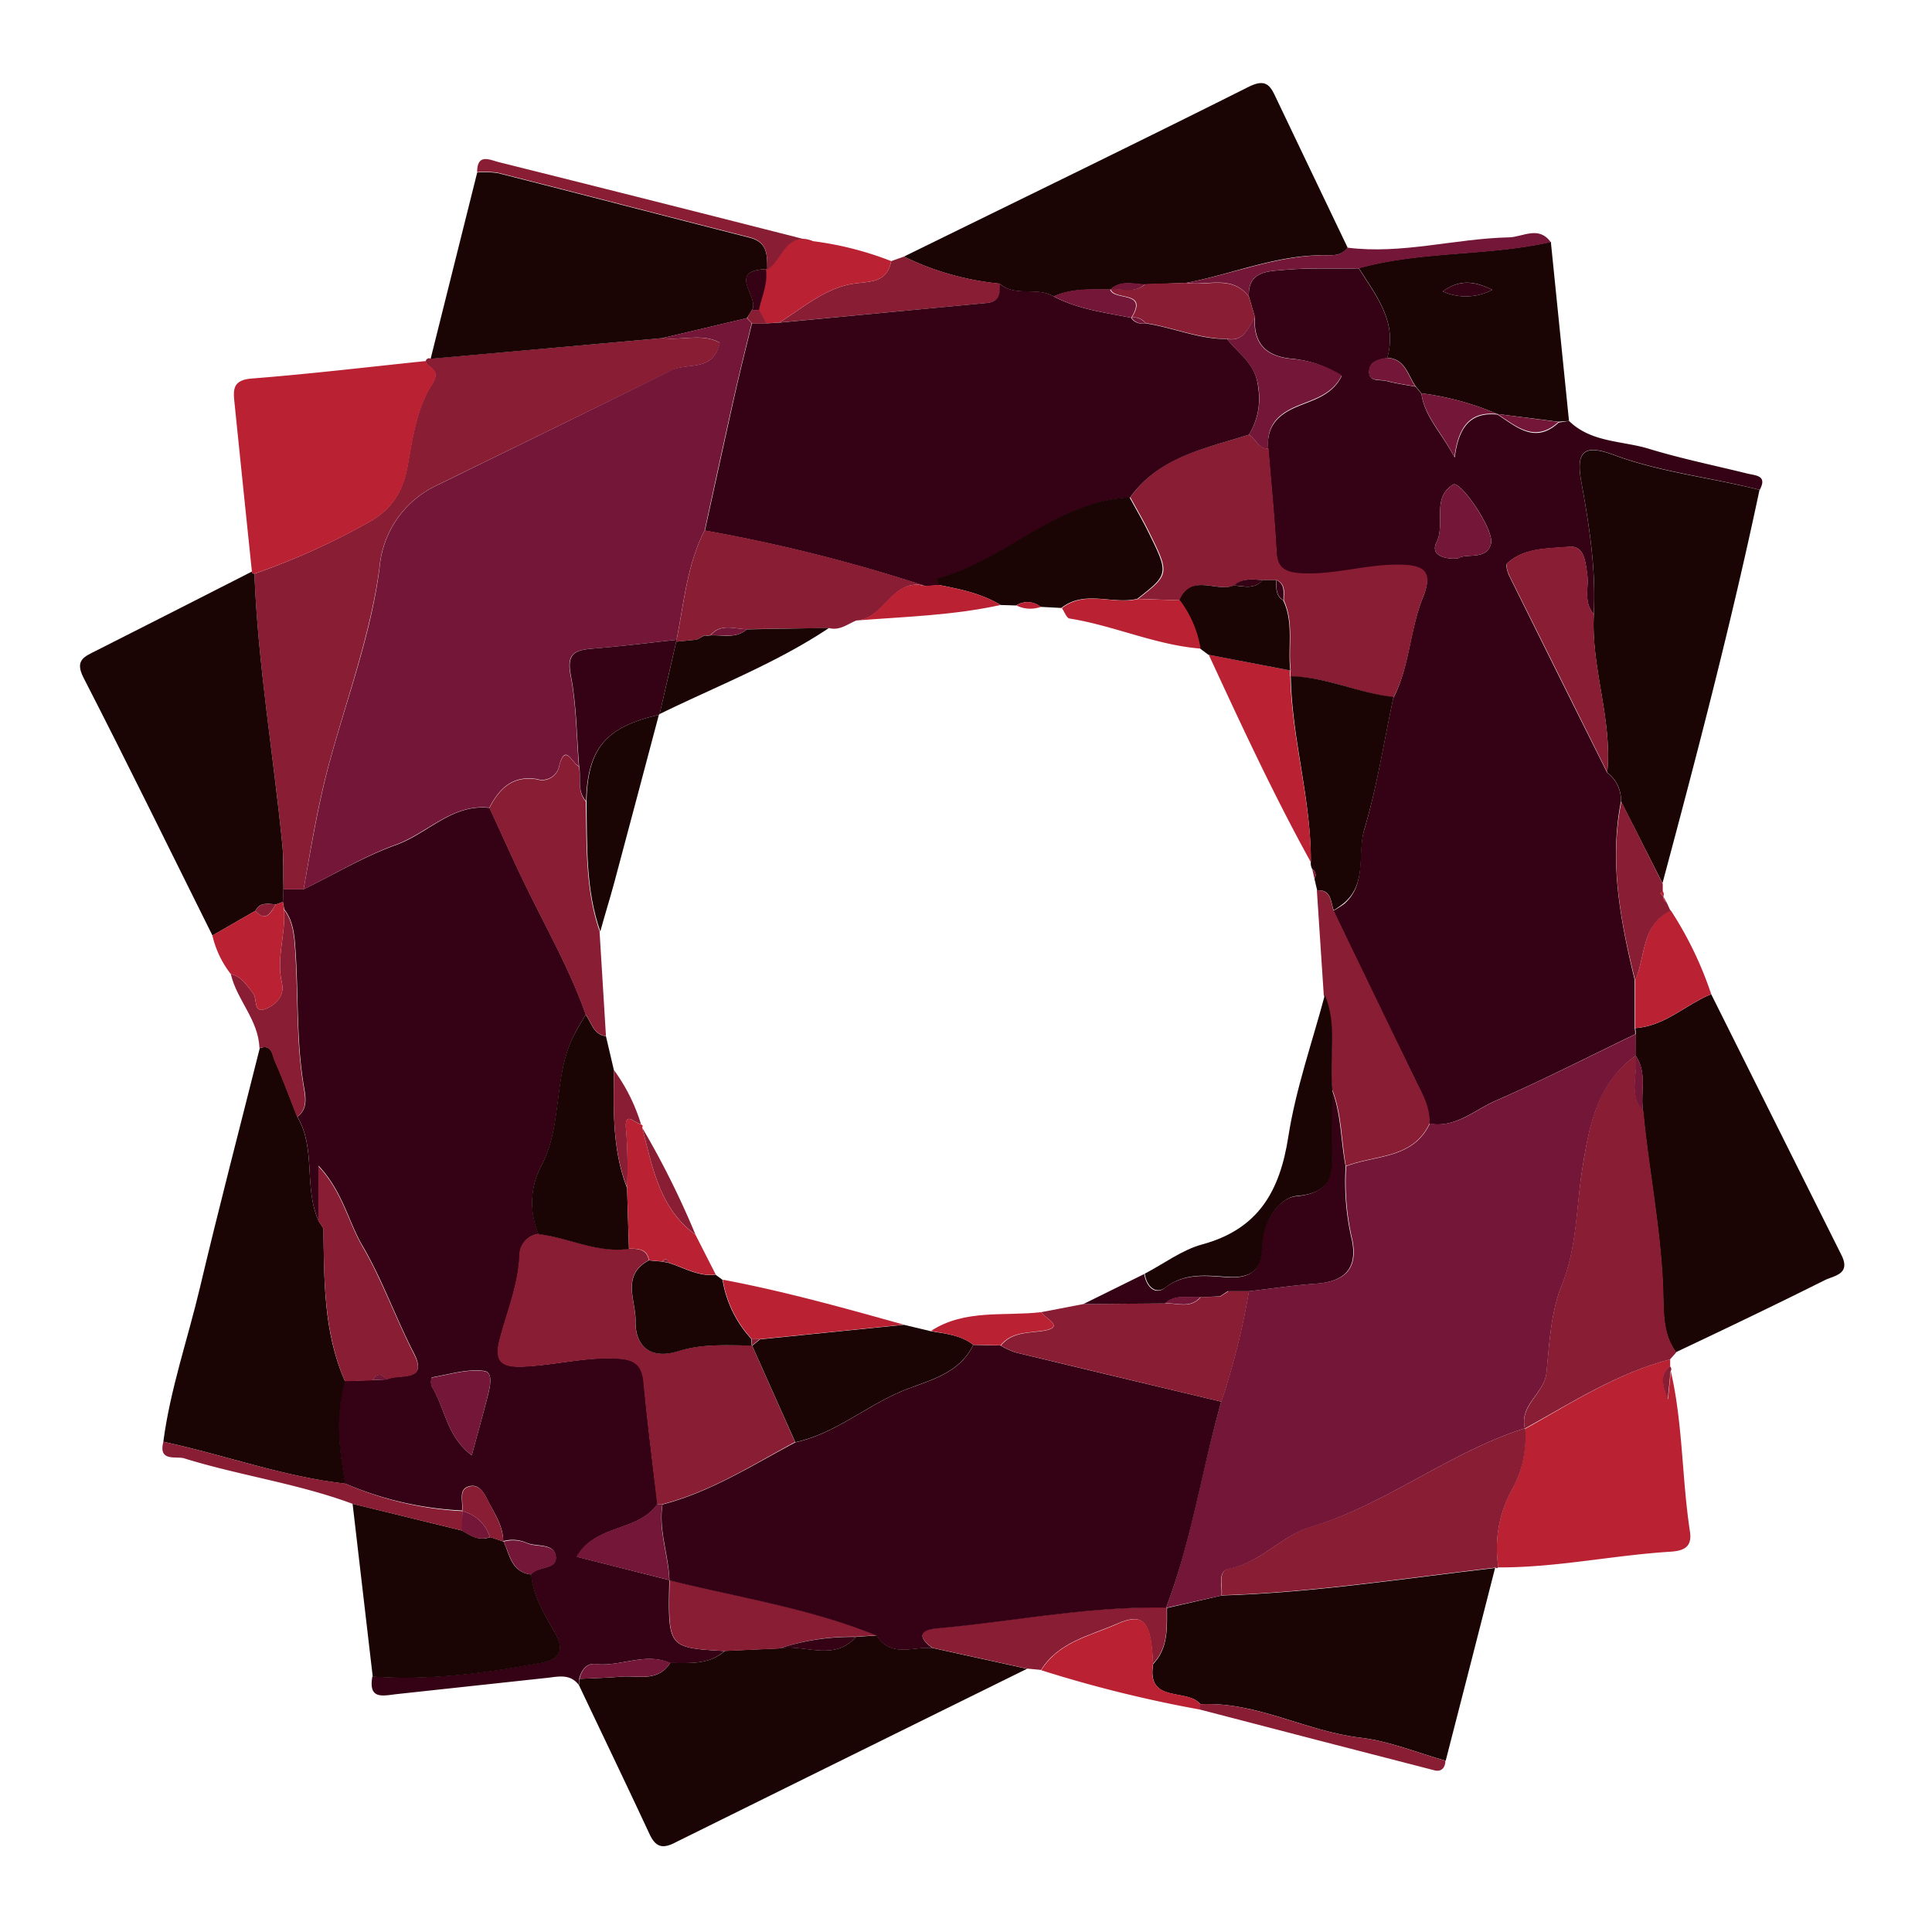 <?xml version="1.0" encoding="utf-8"?><svg id="Layer_1" data-name="Layer 1" xmlns="http://www.w3.org/2000/svg" viewBox="0 0 280 280"><defs><style>.cls-1{fill:#350115;}.cls-2{fill:#1a0404;}.cls-3{fill:#891d34;}.cls-4{fill:#ba2233;}.cls-5{fill:#731637;}</style></defs><title>logo-nick-lewis</title><path class="cls-1" d="M83.9,244.21c-1.38-1.81-3.25-1.14-5-1l-21.28,2.3c-2,.21-4.29.95-3.65-2.55,8.28.59,16.41-.51,24.52-2,3.43-.62,2.92-2.65,1.74-4.67-1.5-2.58-3-5.09-3.28-8.14,1-1.26,3.89-.58,3.57-2.68-.29-1.87-2.76-1.26-4.21-1.88a5,5,0,0,0-3.38-.24c0-2-1.09-3.73-2-5.43-.65-1.22-1.33-3.05-3.08-2.48-1.46.48-.71,2.26-.89,3.47A48.53,48.53,0,0,1,50,215c-.9-4.95-1.45-9.89-.06-14.85L54,200l2-.08c1.68-.93,6.19.53,4-3.79-2.66-5.13-4.56-10.64-7.46-15.58-2.07-3.52-2.85-7.85-6.38-11.61v7.92c-2.17-4.76-.31-10.34-3.06-15,1.66-1.26,1.15-3.13.91-4.62-1.06-6.42-.74-12.89-1.17-19.33-.14-2.05-.24-4.32-1.64-6.13L41,130.7l.06-1.81H44c4.45-2.18,8.76-4.77,13.39-6.43s8.13-6,13.57-5.37c1.73,3.73,3.4,7.5,5.2,11.2,3,6.19,6.44,12.2,8.74,18.73-.57,1-1.19,1.95-1.71,3-3,5.92-1.62,13-4.67,18.81a11.43,11.43,0,0,0-.45,10,3.15,3.15,0,0,0-2.74,3.12c-.19,4.21-1.78,8.06-2.84,12-.87,3.26.13,4.21,3.27,4.09,4.46-.16,8.8-1.35,13.32-1.19,2.58.09,4,.6,4.23,3.42.53,5.91,1.29,11.79,2,17.68-2.78,4.08-9,2.92-11.68,7.67L97,229c-.21,9.81-.21,9.81,8,10.28-2.31,2.06-5.15,1.71-7.91,1.74-3.62-1.61-7.21.6-10.86.14-1.17-.15-2,.88-2.29,2.15A2.27,2.27,0,0,1,83.9,244.21Zm-15.53-33.3c.81-3,1.54-5.59,2.22-8.22.37-1.41,1-3.76-.37-4-2.45-.36-5.08.5-7.63.92a2,2,0,0,0,0,1.34C64.52,204.09,64.74,208.19,68.37,210.91Z"/><path class="cls-1" d="M227.39,61c3.18,3.12,7.58,2.86,11.44,4,4.72,1.45,9.59,2.44,14.4,3.63,1.23.3,2.94.26,1.8,2.37-7-1.82-14.29-2.54-21.13-5.08-4.29-1.59-5.55-.6-4.73,3.9,1.16,6.34,2.14,12.69,1.81,19.17-1.55-1.71-.68-3.82-.95-5.74s-.44-4.27-2.72-4c-3,.3-6.39.08-8.89,2.41-.25.23.05,1.27.32,1.82q7.06,14.27,14.18,28.5a5,5,0,0,1,2,4.18c-1.73,8.82-.05,17.37,2,25.9q0,3.47,0,7a3.87,3.87,0,0,1,.06.83c-6.73,3.24-13.39,6.65-20.23,9.64-3.09,1.35-5.81,4-9.63,3.32.06-2.23-.94-4.12-1.88-6.05q-6.06-12.39-12-24.81a12.92,12.92,0,0,0,1.58-1c3.31-2.89,1.83-7.15,2.89-10.7,1.84-6.23,2.84-12.71,4.2-19.08,2.39-4.61,2.39-9.93,4.32-14.67,1.54-3.77-.09-4.55-3.62-4.59-4.84,0-9.48,1.57-14.35,1.23-2.33-.17-3.18-.91-3.3-3.22-.26-5-.76-9.89-1.16-14.84-.28-3,1.08-4.81,3.88-6.05,2.42-1.07,5.36-1.66,6.77-4.58A16.12,16.12,0,0,0,187.37,52c-3.75-.3-5.73-2.11-5.49-6L181,43c-.19-3.72,2.78-3.67,5.06-3.88,3.6-.32,7.25-.17,10.87-.22,2.49,4,5.64,7.73,4.12,13-1.16.18-2.47.45-2.6,1.78-.18,1.76,1.5,1.29,2.47,1.54,1.4.37,2.84.56,4.26.83l.82,1c.47,3.36,2.89,5.61,4.83,9.27.56-4.46,2.32-6.65,6.21-6.23l0,0c2.77,1.78,5.44,4.32,8.86,1.15ZM211.26,80.94c1.28-.85,4.14.35,4.82-2.12.55-2-4.44-9.21-5.46-8.6-3.21,1.92-1.07,5.66-2.44,8.4C207.32,80.35,209.1,81.08,211.26,80.94Z"/><path class="cls-2" d="M131,37.19C147.67,29,164.38,20.9,181,12.57c2.61-1.3,3.17,0,4,1.76q5.15,10.79,10.31,21.56c-.91,1.29-2.3,1.09-3.58,1.1-6.85,0-13.16,2.74-19.78,4l-6,.24c-1.7,0-3.5-.68-5,.74h-.06c-2.77,0-5.56-.18-8.18,1-2.42-1.47-5.56.15-7.84-1.86A40.49,40.49,0,0,1,131,37.19Z"/><path class="cls-3" d="M44,128.9H41.08c0-2.15.05-4.31-.16-6.44-1.3-13.11-3.54-26.12-4.05-39.31a100.84,100.84,0,0,0,16.46-7.41c3.46-1.88,5.09-4.54,5.76-8.37S60.45,59,62.55,55.78c1.58-2.45-.72-2.34-.84-3.45a.48.48,0,0,1,.7-.35L96,49c2.79.39,5.8-.75,8.33.69-1,4.3-4.68,2.8-7,4C86,59.28,74.68,64.77,63.36,70.31A14.51,14.51,0,0,0,55,82.23c-1.28,9.65-4.7,18.85-7.23,28.14C46.08,116.55,45.08,122.7,44,128.9Z"/><path class="cls-2" d="M83.9,244.21a2.27,2.27,0,0,0,.09-.9c2-.1,4-.14,5.92-.31,2.52-.22,5.42.85,7.23-2,2.76,0,5.6.32,7.91-1.74l7.84-.36c3.7-.69,7.9,2,11.16-1.67l3-.21c2.1,3.33,5.36,1.52,8.15,1.83l13.65,3Q123.37,254.41,97.92,267c-1.89,1-2.9.72-3.8-1.22C90.77,258.58,87.31,251.41,83.9,244.21Z"/><path class="cls-2" d="M50,200.18c-1.39,5-.84,9.9.06,14.85-9-1-17.56-4.19-26.39-6.08,1-7.62,3.54-14.87,5.3-22.31,2.75-11.61,5.77-23.16,8.68-34.74,1.76-.64,1.82,1,2.19,1.85,1.19,2.67,2.19,5.42,3.26,8.14,2.75,4.64.89,10.22,3.06,15l0,.05.71,1.07C47,185.52,46.85,193.08,50,200.18Z"/><path class="cls-2" d="M234.93,116.14a5,5,0,0,0-2-4.18c.76-7.76-2.38-15.2-1.94-22.94.33-6.48-.65-12.83-1.81-19.17-.82-4.5.44-5.49,4.73-3.9C240.74,68.49,248,69.21,255,71c-4.05,19.17-9,38.12-14.06,57Z"/><path class="cls-2" d="M237.06,149.82A3.87,3.87,0,0,0,237,149c4.28-.27,7.29-3.4,11-4.91q9.43,18.9,18.87,37.79c1.45,2.87-1.19,3-2.51,3.7-7.11,3.56-14.3,7-21.47,10.39-1.78-2.41-1.8-5.22-1.86-8-.18-9.08-2.07-18-2.92-27-.4-2.65.67-5.5-1.09-8v0C237.05,151.91,237.06,150.87,237.06,149.82Z"/><path class="cls-2" d="M216.68,227.24q-3.57,14-7.16,27.94c-4.13-1.16-8.2-2.86-12.41-3.35-7.89-.92-15-5.26-23.14-4.84-1.89-2.4-7.84,0-6.84-5.83,2.21-2.33,2-5.25,2-8.12l7.93-1.81C190.33,230.83,203.48,228.77,216.68,227.24Z"/><path class="cls-2" d="M36.87,83.14c.51,13.19,2.75,26.2,4.05,39.31.21,2.13.11,4.29.16,6.44L41,130.71l-1,.37c-1.14-.1-2.32-.38-3,.92l-6.21,3.58c-6.21-12.46-12.33-25-18.68-37.35-1.33-2.58.14-3.07,1.81-3.92q11.31-5.72,22.6-11.48C36.52,83.06,36.64,83.16,36.87,83.14Z"/><path class="cls-2" d="M62.41,52l6.75-27a13.49,13.49,0,0,1,3,.09c12.17,3.09,24.33,6.26,36.5,9.36,2.66.67,2.52,2.67,2.54,4.68L111,39c-5.71.26-.89,4.08-2,5.9l-.74,1.2L96,49"/><path class="cls-4" d="M36.87,83.14c-.23,0-.35-.08-.36-.31Q35.24,70.66,34,58.51c-.2-1.93-.38-3.42,2.47-3.65,8.45-.66,16.87-1.67,25.29-2.54.12,1.12,2.42,1,.84,3.46-2.1,3.26-2.76,7.6-3.46,11.58-.67,3.83-2.3,6.49-5.76,8.37A100.84,100.84,0,0,1,36.87,83.14Z"/><path class="cls-4" d="M242.05,197c0,.32,0,.65,0,1-1.49,1.2-1.13,2.57-.31,4.82.19-1.92.3-3,.41-4.09,1.76,7.65,1.59,15.52,2.77,23.23.36,2.35-1,2.81-2.9,2.93-8.3.52-16.5,2.31-24.86,2.27A17.53,17.53,0,0,1,219,216.1a15.66,15.66,0,0,0,2-9C227.84,203.28,234.41,199,242.05,197Z"/><path class="cls-3" d="M242.05,197c-7.64,2-14.21,6.24-21,10L221,207c-.82-3.39,2.82-5,3.12-8.07.42-4.25.63-8.73,2.19-12.59,2.24-5.56,2.1-11.26,3-16.91.94-5.93,2-12.48,7.77-16.45v0c.38,2.66-1.14,5.57,1.09,8,.85,9,2.74,17.91,2.92,27,.06,2.8.08,5.61,1.86,8Z"/><path class="cls-2" d="M77,228.19c.27,3.05,1.78,5.56,3.28,8.14,1.18,2,1.69,4-1.74,4.67-8.11,1.49-16.24,2.59-24.52,2q-1.45-12.54-2.92-25.06L67,221.83c1.25.79,2.5,1.53,4.06.94l1.94.65C73.88,225.36,74.11,227.87,77,228.19Z"/><path class="cls-2" d="M227.39,61l-1.54.12L217,60l0,0a41.15,41.15,0,0,0-11-3l-.82-1c-1.15-1.61-1.49-4-4.13-4.15,1.52-5.24-1.63-9-4.12-13,9.11-2.53,18.66-1.72,27.83-3.8ZM216.28,42c-2.27-1.1-4.54-1.72-7.19.24A8.21,8.21,0,0,0,216.28,42Z"/><path class="cls-3" d="M221.05,207.05a15.66,15.66,0,0,1-2,9,17.53,17.53,0,0,0-1.89,11.07l-.2.17-.24-.1c-13.2,1.53-26.35,3.59-39.66,4,.18-1.39-.69-3.54,1.17-3.9,4.56-.9,7.58-4.77,11.7-6C201,218,210,210.48,221,207Z"/><path class="cls-3" d="M169.09,233c0,2.87.25,5.79-2,8.12-.24-6.16-1.37-7.49-5.21-5.79s-8.48,2.61-11,6.69l-2.08-.2-13.65-3c-2.06-1.49-2.09-2.62.66-2.87,11.06-1,22-3.23,33.17-3Z"/><path class="cls-3" d="M131,37.19a40.49,40.49,0,0,0,13.87,3.9c.21,1.48,0,2.65-1.84,2.82l-30.09,2.84c3.4-2.11,6.54-4.91,10.54-5.6,2.52-.42,5,0,5.69-3.31Z"/><path class="cls-4" d="M150.9,242.06c2.54-4.08,7.07-4.95,11-6.69s5-.37,5.21,5.79c-1,5.79,5,3.43,6.84,5.83,0,.26,0,.52,0,.78A186.19,186.19,0,0,1,150.9,242.06Z"/><path class="cls-4" d="M129.16,37.84c-.65,3.3-3.17,2.89-5.69,3.31-4,.69-7.14,3.49-10.54,5.6l-1.9.11-1.11-2c.41-2,1.38-3.83,1-5.92l.23.08c2.26-1.3,2.65-5.66,6.67-4.07A47.41,47.41,0,0,1,129.16,37.84Z"/><path class="cls-4" d="M248,144.08c-3.73,1.51-6.74,4.64-11,4.91q0-3.48,0-7c1.53-3.45.87-8,5.12-10.08A52.58,52.58,0,0,1,248,144.08Z"/><path class="cls-3" d="M43.05,161.89c-1.07-2.72-2.07-5.47-3.26-8.14-.37-.85-.43-2.49-2.19-1.85-.12-4.07-3.29-7-4.15-10.73,1.59.33,2.34,1.67,3.24,2.79.61.78,0,2.91,1.71,2.29,1.38-.5,2.93-1.83,2.46-3.79-.87-3.6.59-7.09.29-10.65,1.4,1.81,1.5,4.08,1.64,6.13.43,6.44.11,12.91,1.17,19.33C44.2,158.76,44.71,160.63,43.05,161.89Z"/><path class="cls-3" d="M117.86,35c-4-1.59-4.41,2.77-6.67,4.07,0-2,.12-4-2.54-4.68-12.17-3.1-24.33-6.27-36.5-9.36a13.49,13.49,0,0,0-3-.09c0-2.76,1.84-1.77,3.11-1.45Q95.09,29.19,117.86,35Z"/><path class="cls-5" d="M224.75,35.1c-9.17,2.08-18.72,1.27-27.83,3.8-3.62,0-7.27-.11-10.87.21-2.28.21-5.25.16-5.06,3.88-2.44-3.26-6-1.51-9.07-2,6.62-1.22,12.93-3.91,19.78-4,1.28,0,2.67.19,3.58-1.1,7.91,1,15.59-1.32,23.4-1.49C220.68,34.36,223,32.65,224.75,35.1Z"/><path class="cls-4" d="M41.15,131.81c.3,3.56-1.16,7.05-.29,10.65.47,2-1.08,3.29-2.46,3.79-1.68.62-1.1-1.51-1.71-2.29-.9-1.12-1.65-2.46-3.24-2.79a14.47,14.47,0,0,1-2.67-5.59L37,132c1.64,1.77,2.26.15,3-.92l1-.37C41.07,131.07,41.11,131.44,41.15,131.81Z"/><path class="cls-3" d="M242.1,132c-4.25,2.07-3.59,6.63-5.12,10.08-2.1-8.53-3.78-17.08-2-25.9l6,11.93c0,.36,0,.72,0,1.07l-.35.24.45.55v0a.76.76,0,0,0,.45.79Z"/><path class="cls-3" d="M67,221.83l-15.92-3.89c-7.94-2.95-16.35-4.09-24.4-6.59-1.14-.35-3.78.56-3-2.4C32.45,210.84,41,214,50,215A48.53,48.53,0,0,0,67,219l0,.05Z"/><path class="cls-3" d="M173.93,247.77c0-.26,0-.52,0-.78,8.12-.42,15.25,3.92,23.14,4.84,4.21.49,8.28,2.19,12.41,3.35,0,1-.59,1.64-1.55,1.4Q190.95,252.21,173.93,247.77Z"/><path class="cls-3" d="M242.11,198.74c-.11,1.09-.22,2.17-.41,4.09-.82-2.25-1.18-3.62.31-4.82A.52.52,0,0,1,242.11,198.74Z"/><path class="cls-4" d="M241.06,129.93l-.45-.55.35-.24A.74.74,0,0,1,241.06,129.93Z"/><path class="cls-4" d="M241.52,130.74a.76.76,0,0,1-.45-.79Z"/><path class="cls-5" d="M96,49l12.22-2.9.72.74c-.85,3.49-1.73,7-2.52,10.47-1.46,6.51-2.87,13-4.3,19.56-2.56,5-3,10.5-4.07,15.86C94,93.16,90,93.68,85.88,94c-2.55.21-3.83.66-3.19,3.88.84,4.29.84,8.75,1.2,13.14-1-.35-1.93-3.42-2.83-.12a2.51,2.51,0,0,1-3.25,2c-3.53-.56-5.44,1.36-6.89,4.15-5.43-.58-9,3.72-13.56,5.37S48.42,126.72,44,128.9c1.11-6.2,2.11-12.35,3.79-18.53,2.53-9.29,6-18.49,7.23-28.14a14.51,14.51,0,0,1,8.37-11.92C74.68,64.77,86,59.28,97.3,53.66c2.36-1.18,6.07.32,7-4C101.81,48.24,98.8,49.38,96,49Z"/><path class="cls-3" d="M95.24,218c-.67-5.89-1.43-11.77-2-17.68-.25-2.82-1.65-3.33-4.23-3.42-4.52-.16-8.86,1-13.32,1.19-3.14.12-4.14-.83-3.27-4.09,1.06-4,2.65-7.81,2.84-12A3.15,3.15,0,0,1,78,178.81c4.4.53,8.51,2.8,13.11,2.14,1.27.05,2.63,0,2.92,1.7-4.06,2.13-1.88,5.83-1.94,8.77-.07,3.85,2.32,5.6,6.18,4.39,3.53-1.12,7.12-.8,10.71-.83l6.24,14C109,212.33,103,216.19,96,218Z"/><path class="cls-2" d="M91.15,181c-4.6.66-8.71-1.61-13.11-2.14a11.43,11.43,0,0,1,.45-10c3.05-5.85,1.66-12.89,4.67-18.81.52-1,1.14-2,1.72-3,.85,1.17,1.12,2.88,2.94,3.13l1.17,5c-.09,5.75-.24,11.52,1.89,17Z"/><path class="cls-3" d="M87.82,150.16c-1.82-.25-2.09-2-2.94-3.13-2.31-6.53-5.73-12.54-8.75-18.73-1.8-3.7-3.47-7.47-5.2-11.2,1.44-2.79,3.35-4.71,6.88-4.15a2.51,2.51,0,0,0,3.25-2c.9-3.3,1.88-.23,2.83.12.38,1.69-.31,3.59,1,5.08.16,6.32-.1,12.69,2,18.8Z"/><path class="cls-3" d="M50,200.18c-3.1-7.1-3-14.66-3.15-22.18l-.72-1.07,0-.05V169c3.53,3.76,4.31,8.09,6.38,11.61,2.9,4.94,4.8,10.45,7.46,15.58,2.23,4.32-2.28,2.86-4,3.79-.7-1-1.36-.94-2,.08Z"/><path class="cls-3" d="M112.89,238.92l-7.84.36c-8.23-.47-8.23-.47-8-10.28l0,0c10.06,2.49,20.36,4.05,30,8l-3,.2A33.82,33.82,0,0,0,112.89,238.92Z"/><path class="cls-5" d="M95.24,218,96,218c-.63,3.76.86,7.33,1,11l0,0-13.47-3.38C86.2,220.87,92.46,222,95.24,218Z"/><path class="cls-5" d="M68.37,210.91c-3.63-2.72-3.85-6.82-5.8-9.92a2,2,0,0,1,0-1.34c2.55-.42,5.18-1.28,7.63-.92,1.4.2.74,2.55.37,4C69.91,205.32,69.18,207.93,68.37,210.91Z"/><path class="cls-5" d="M77,228.19c-2.84-.32-3.07-2.83-4-4.77l0,0a5,5,0,0,1,3.38.24c1.45.62,3.92,0,4.21,1.88C80.84,227.61,77.92,226.93,77,228.19Z"/><path class="cls-5" d="M97.14,241c-1.81,2.83-4.71,1.76-7.23,2-2,.17-4,.21-5.92.31.26-1.27,1.12-2.3,2.29-2.15C89.93,241.62,93.52,239.41,97.14,241Z"/><path class="cls-3" d="M72.93,223.39l0,0L71,222.77A5.58,5.58,0,0,0,67,219l0-.05c.18-1.21-.57-3,.89-3.47,1.75-.57,2.43,1.26,3.08,2.48C71.84,219.66,72.9,221.34,72.93,223.39Z"/><path class="cls-5" d="M54,200c.62-1,1.28-1,2-.08Z"/><path class="cls-5" d="M221,207C210,210.48,201,218,189.89,221.34c-4.12,1.22-7.14,5.09-11.7,6-1.86.36-1,2.51-1.17,3.9L169.09,233l-.09,0c3.66-9.69,5.14-20,8-29.87a106.59,106.59,0,0,0,4-16c3.25-.37,6.5-.86,9.76-1.1,4-.29,6.09-2,5.25-6.27a36.27,36.27,0,0,1-.91-10.74c4.25-1.65,9.7-1,12.13-6.2,3.82.7,6.54-2,9.63-3.32,6.84-3,13.5-6.4,20.23-9.64,0,1.05,0,2.09,0,3.13-5.72,4-6.83,10.52-7.77,16.45-.89,5.65-.75,11.35-3,16.91-1.56,3.86-1.77,8.34-2.19,12.59C223.79,202,220.15,203.58,221,207Z"/><path class="cls-3" d="M183.85,65c.4,5,.9,9.89,1.16,14.84.12,2.31,1,3,3.3,3.22,4.87.34,9.51-1.28,14.35-1.23,3.53,0,5.16.82,3.62,4.59-1.93,4.74-1.93,10.06-4.32,14.66-5.05-.61-9.74-3-14.89-3a1.68,1.68,0,0,1,0-.89c-.41-3.39.51-6.91-1-10.18,0-1.11.3-2.29-1-2.94h-2c-1.46-.08-2.94-.35-4.17.79-2.54,1-6.13-1.82-7.87,2.14l-6.07-.21c4.58-3.6,4.59-3.61,1.47-9.9-.81-1.63-1.74-3.21-2.61-4.81C168,66.14,174.68,65,181,63,182,63.54,182.34,65.1,183.85,65Z"/><path class="cls-3" d="M207.2,162.78c-2.43,5.22-7.88,4.55-12.14,6.2-.69-3.7-.57-7.54-2-11.11-.48-4.55.77-9.25-1.21-13.66q-.49-7.59-1-15.18c2.07-.09,2,1.63,2.4,2.89q6,12.41,12,24.81C206.26,158.66,207.26,160.55,207.2,162.78Z"/><path class="cls-2" d="M193.29,131.92c-.45-1.26-.33-3-2.4-2.89l-.39-1.67a1,1,0,0,0-.32-1.41,1.73,1.73,0,0,1-.21-1c.07-9.09-2.76-17.87-2.9-26.94,5.15.09,9.84,2.44,14.89,3-1.36,6.38-2.36,12.86-4.2,19.09-1.06,3.55.42,7.81-2.89,10.7A12.92,12.92,0,0,1,193.29,131.92Z"/><path class="cls-3" d="M231,89c-.44,7.74,2.7,15.18,1.94,22.94q-7.09-14.23-14.18-28.5c-.27-.55-.57-1.59-.32-1.82,2.5-2.33,5.87-2.11,8.89-2.41,2.28-.22,2.46,2.21,2.72,4S229.43,87.31,231,89Z"/><path class="cls-3" d="M171.92,41c3.06.53,6.63-1.22,9.07,2,.3,1,.59,2,.89,3-1,1.49-1.58,3.53-4,3.11-4.11,0-7.88-1.68-11.86-2.29a2.08,2.08,0,0,0-2-.8h0c2.52-4-2.55-2.38-3.06-4.13h.06c1.69-.09,3.5.63,5-.74Z"/><path class="cls-5" d="M177.84,49.13c2.46.42,3-1.62,4-3.11-.24,3.9,1.74,5.71,5.49,6a16.12,16.12,0,0,1,7.13,2.37c-1.41,2.92-4.35,3.51-6.77,4.58-2.8,1.24-4.16,3-3.88,6.05C182.34,65.1,182,63.54,181,63a9.89,9.89,0,0,0,1.39-6.76C182,52.67,179.51,51.34,177.84,49.13Z"/><path class="cls-5" d="M211.26,80.94c-2.16.14-3.94-.59-3.08-2.32,1.37-2.74-.77-6.48,2.44-8.4,1-.61,6,6.6,5.46,8.6C215.4,81.29,212.54,80.09,211.26,80.94Z"/><path class="cls-5" d="M206,57a41.15,41.15,0,0,1,11,3c-3.89-.42-5.65,1.77-6.21,6.23C208.88,62.57,206.46,60.32,206,57Z"/><path class="cls-5" d="M201,51.86c2.64.13,3,2.54,4.13,4.15-1.42-.27-2.86-.46-4.26-.83-1-.25-2.65.22-2.47-1.54C198.57,52.31,199.88,52,201,51.86Z"/><path class="cls-5" d="M217,60l8.86,1.15C222.43,64.29,219.76,61.75,217,60Z"/><path class="cls-1" d="M177.84,49.13c1.67,2.21,4.2,3.54,4.51,7.07A9.89,9.89,0,0,1,181,63c-6.28,2-13,3.18-17.22,9.11-10.75.55-18.09,9.26-28,11.77l.31.93-1.93.15a235.93,235.93,0,0,0-32-8.06c1.43-6.52,2.84-13,4.3-19.56.79-3.5,1.67-7,2.52-10.47l2.08,0,1.9-.11L143,43.91c1.84-.17,2-1.34,1.84-2.82,2.28,2,5.42.39,7.84,1.86,3.52,1.86,7.41,2.35,11.24,3.1h0a1.87,1.87,0,0,0,2,.8C170,47.45,173.73,49.18,177.84,49.13Z"/><path class="cls-5" d="M163.94,46.05c-3.83-.75-7.72-1.24-11.24-3.1,2.62-1.21,5.41-1.07,8.18-1C161.39,43.67,166.46,42.06,163.94,46.05Z"/><path class="cls-5" d="M165.94,41.19c-1.5,1.37-3.31.65-5,.74C162.44,40.51,164.24,41.15,165.94,41.19Z"/><path class="cls-1" d="M177,203.14c-2.82,9.9-4.3,20.17-8,29.86-11.17-.23-22.11,2-33.17,3-2.75.25-2.72,1.38-.66,2.87-2.79-.31-6,1.5-8.15-1.83-9.67-3.95-20-5.51-30-8-.11-3.7-1.6-7.27-1-11,7-1.82,13-5.68,19.24-9,6-1.29,10.6-5.6,16.27-7.74,3.47-1.32,7.64-2.38,9.52-6.39L145,195a11.74,11.74,0,0,0,2.16,1C157.09,198.4,167,200.76,177,203.14Z"/><path class="cls-1" d="M112.89,238.92a33.82,33.82,0,0,1,11.16-1.68C120.79,240.9,116.59,238.23,112.89,238.92Z"/><path class="cls-1" d="M46.08,176.93,46.8,178Z"/><path class="cls-5" d="M238.13,161c-2.23-2.4-.71-5.31-1.09-8C238.8,155.45,237.73,158.3,238.13,161Z"/><path class="cls-3" d="M40,131.08c-.78,1.07-1.4,2.69-3,.92C37.71,130.7,38.89,131,40,131.08Z"/><path class="cls-1" d="M111,39c.34,2.09-.63,4-1,5.92a3.09,3.09,0,0,1-1,0C110.07,43.07,105.25,39.25,111,39Z"/><path class="cls-3" d="M109,44.89a3.09,3.09,0,0,0,1,0c.36.65.73,1.3,1.1,2l-2.08,0-.72-.74C108.48,45.69,108.73,45.29,109,44.89Z"/><path class="cls-5" d="M67,219a5.58,5.58,0,0,1,4,3.77c-1.56.59-2.81-.15-4.06-.94Z"/><path class="cls-1" d="M216.28,42a8.21,8.21,0,0,1-7.19.24C211.74,40.3,214,40.92,216.28,42Z"/><path class="cls-3" d="M102.13,76.86a235.93,235.93,0,0,1,32,8.06c-4.81-1.29-5.91,4.83-10,5-1.28.5-2.42,1.52-4,1.1l-11.88.16c-1.81,0-3.76-.91-5.28.87a1.88,1.88,0,0,1-.85,0L101,92.7,98,93l.06-.28C99.14,87.36,99.57,81.84,102.13,76.86Z"/><path class="cls-1" d="M84.93,116.1c-1.35-1.49-.66-3.39-1-5.08-.36-4.39-.36-8.85-1.2-13.14-.64-3.22.64-3.67,3.19-3.88,4.07-.32,8.12-.84,12.18-1.28L98,93q-1.2,5.27-2.41,10.52l-.1.07C87.77,105.36,85.15,108.48,84.93,116.1Z"/><path class="cls-2" d="M141.05,194.89c-1.88,4-6.05,5.07-9.52,6.39-5.67,2.14-10.26,6.45-16.27,7.74L109,195l0,.05,1.15-.94L131,192l3.94.94C137.06,193.29,139.25,193.49,141.05,194.89Z"/><path class="cls-2" d="M109,195c-3.59,0-7.18-.29-10.71.83-3.86,1.21-6.25-.54-6.18-4.39.06-2.94-2.12-6.64,1.94-8.77l1.91.17,1,.2c2.21.71,4.28,2,6.75,1.7l1,.74a16.63,16.63,0,0,0,4.17,8.56l.06,1Z"/><path class="cls-4" d="M103.73,184.72c-2.47.29-4.54-1-6.75-1.7-.23-.57-.55-.71-1-.2l-1.91-.17c-.29-1.75-1.65-1.65-2.92-1.7l-.27-8.81a72,72,0,0,0-.13-8.19c-.4-3.18,1.21-1.17,2.14-1l.26.19-.08.31c1.51,5.69,2.46,11.67,7.72,15.49Z"/><path class="cls-3" d="M89,155.11a26.29,26.29,0,0,1,3.9,7.82c-.93-.15-2.54-2.16-2.14,1a72,72,0,0,1,.13,8.19C88.75,166.63,88.9,160.86,89,155.11Z"/><path class="cls-2" d="M95.49,103.59Q92.27,115.77,89,128c-.63,2.33-1.36,4.64-2,7-2.15-6.12-1.89-12.49-2-18.81C85.15,108.48,87.77,105.36,95.49,103.59Z"/><path class="cls-3" d="M150.89,190.17,157,189l11.88-.1c1.76-.06,3.69.82,5.14-.91l2.83-.09,1.17-.75,3,0a106.59,106.59,0,0,1-4,16q-14.9-3.56-29.8-7.14a11.74,11.74,0,0,1-2.16-1c1.49-1.83,3.57-1.81,5.68-2.06C154.73,192.45,151.54,191.16,150.89,190.17Z"/><path class="cls-1" d="M176.82,187.87,174,188c-1.74.16-3.62-.49-5.14.91L157,189l8.83-4.36c.28,1.82,1.58,3.13,3,2,2.88-2.18,6-1.74,9-1.53,3.35.22,5-1,5-4.29.05-3.62,2.43-7.2,5-7.44,5.3-.5,5.25-3.33,5.13-7-.1-2.82,0-5.64.06-8.46,1.39,3.57,1.27,7.41,2,11.11a36.61,36.61,0,0,0,.92,10.74c.84,4.23-1.24,6-5.25,6.27-3.26.24-6.51.73-9.76,1.1l-3,0Z"/><path class="cls-2" d="M153.81,88.11l-3-.16a3,3,0,0,0-3.54-.2l-2.26-.07c-2.78-1.68-5.89-2.31-9-2.91l-.31-.93c9.93-2.51,17.27-11.22,28-11.77.87,1.6,1.8,3.18,2.61,4.81,3.12,6.29,3.11,6.3-1.47,9.9C161.24,87.67,157.23,85.43,153.81,88.11Z"/><path class="cls-4" d="M190,125c-5.42-9.8-10.14-20-14.82-30.11L187,97.17a1.68,1.68,0,0,0,0,.89C187.21,107.13,190,115.91,190,125Z"/><path class="cls-2" d="M187,97.17l-11.87-2.28L173.93,94a15.92,15.92,0,0,0-3-7c1.74-4,5.33-1.13,7.87-2.14,1.46.09,3,.62,4.17-.79h2c0,1.08-.15,2.24,1,2.94C187.53,90.26,186.61,93.78,187,97.17Z"/><path class="cls-4" d="M171,87a15.92,15.92,0,0,1,3,7c-6.55-.52-12.57-3.34-19-4.36-.43-.07-.74-1-1.1-1.5,3.42-2.68,7.43-.44,11.07-1.33Z"/><path class="cls-1" d="M183,84.06c-1.17,1.41-2.71.88-4.17.79C180.05,83.71,181.53,84,183,84.06Z"/><path class="cls-1" d="M186,87c-1.16-.7-1-1.86-1-2.94C186.29,84.7,186,85.88,186,87Z"/><path class="cls-2" d="M193.1,157.87c0,2.82-.16,5.64-.06,8.46.12,3.72.17,6.55-5.13,7-2.57.24-4.95,3.82-5,7.44,0,3.34-1.69,4.51-5,4.29-3-.21-6.16-.65-9,1.53-1.45,1.1-2.75-.21-3-2,2.77-1.44,5.38-3.44,8.32-4.24,8.13-2.21,11.25-7.69,12.48-15.59,1.09-7,3.48-13.72,5.3-20.57C193.87,148.62,192.62,153.32,193.1,157.87Z"/><path class="cls-3" d="M190.5,127.36l-.32-1.41A1,1,0,0,1,190.5,127.36Z"/><path class="cls-5" d="M166,46.84a1.87,1.87,0,0,1-2-.8A2.08,2.08,0,0,1,166,46.84Z"/><path class="cls-4" d="M136,84.77c3.13.6,6.24,1.23,9,2.91-6.9,1.52-13.94,1.7-20.94,2.25,4.08-.18,5.18-6.3,10-5Z"/><path class="cls-4" d="M150.89,190.17c.65,1,3.84,2.28-.21,2.75-2.11.25-4.19.23-5.68,2.06l-3.95-.09c-1.8-1.4-4-1.6-6.13-2C139.84,189.69,145.51,190.79,150.89,190.17Z"/><path class="cls-2" d="M120.16,91c-7.7,5.14-16.32,8.44-24.57,12.49Q96.81,98.26,98,93l3-.3,1.11-.62a1.88,1.88,0,0,0,.85,0c1.8-.09,3.7.52,5.28-.87Z"/><path class="cls-5" d="M108.28,91.19c-1.58,1.39-3.48.78-5.28.87C104.52,90.28,106.47,91.18,108.28,91.19Z"/><path class="cls-5" d="M102.15,92.08,101,92.7Z"/><path class="cls-4" d="M104.75,185.46c8.87,1.67,17.55,4.09,26.23,6.52l-20.85,2.1-1.21-.06A16.63,16.63,0,0,1,104.75,185.46Z"/><path class="cls-3" d="M108.92,194l1.21.06L109,195Z"/><path class="cls-3" d="M96,182.82c.45-.51.77-.37,1,.2Z"/><path class="cls-3" d="M93.07,163.43a125.58,125.58,0,0,1,7.72,15.49C95.53,175.1,94.58,169.12,93.07,163.43Z"/><path class="cls-4" d="M147.31,87.75a3,3,0,0,1,3.54.2A4.54,4.54,0,0,1,147.31,87.75Z"/><path class="cls-5" d="M168.85,188.87c1.52-1.4,3.4-.75,5.14-.91C172.54,189.69,170.61,188.81,168.85,188.87Z"/><path class="cls-5" d="M176.82,187.87l1.17-.75Z"/></svg>
